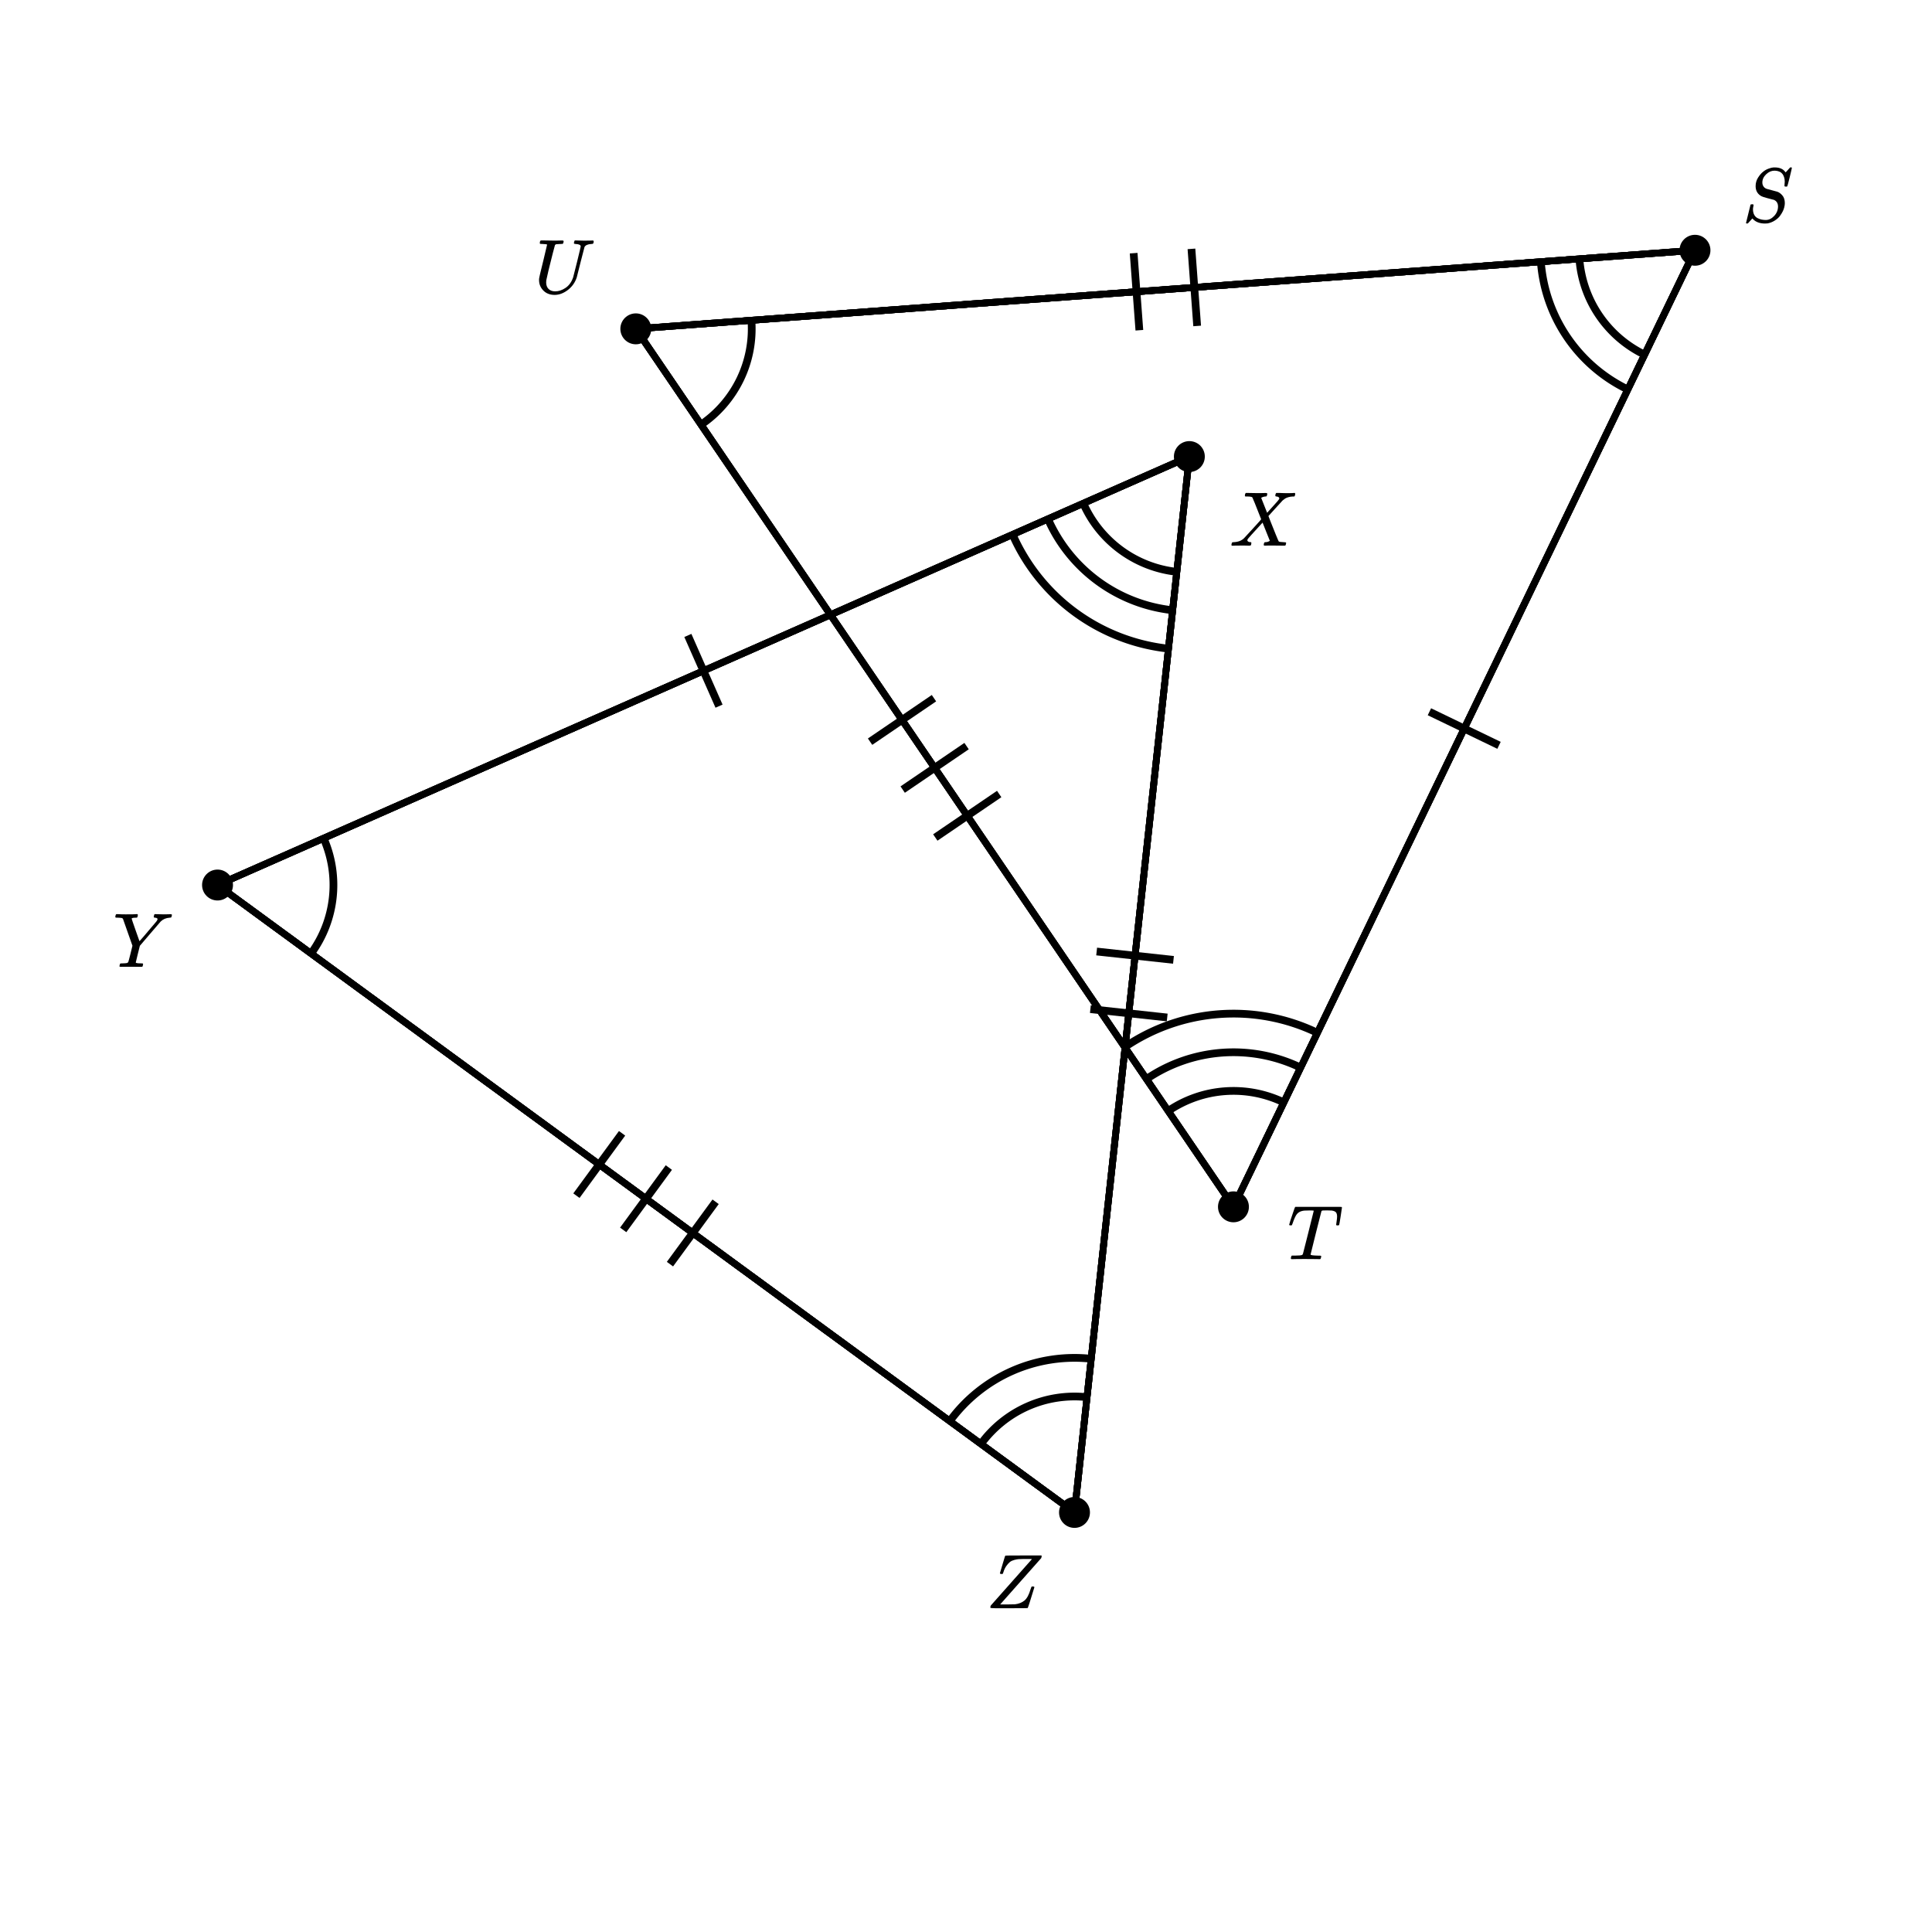 <svg
  version="1.2"
  xmlns="http://www.w3.org/2000/svg"
  viewBox="0 0 500 500"
  penrose="0"
>
  <penrose>
    <croppedViewBox>
      26.297390205726373 24.769331628052157 452.36402754711173 406.6454994940122
    </croppedViewBox>
  </penrose>
  <g style="solid">
    <line
      x1="319.216"
      y1="312.326"
      x2="164.549"
      y2="85.105"
      stroke="#000000"
      stroke-opacity="1"
      stroke-width="1.75"
    />
    <title>`aTUS`.side1</title>
  </g>
  <g style="solid">
    <line
      x1="438.661"
      y1="64.769"
      x2="319.216"
      y2="312.326"
      stroke="#000000"
      stroke-opacity="1"
      stroke-width="1.75"
    />
    <title>`ST`.icon</title>
  </g>
  <g style="solid">
    <line
      x1="438.661"
      y1="64.769"
      x2="319.216"
      y2="312.326"
      stroke="#000000"
      stroke-opacity="1"
      stroke-width="1.75"
    />
    <title>`aUST`.side2</title>
  </g>
  <g style="solid">
    <line
      x1="164.549"
      y1="85.105"
      x2="319.216"
      y2="312.326"
      stroke="#000000"
      stroke-opacity="1"
      stroke-width="1.75"
    />
    <title>`UT`.icon</title>
  </g>
  <g style="solid">
    <line
      x1="164.549"
      y1="85.105"
      x2="319.216"
      y2="312.326"
      stroke="#000000"
      stroke-opacity="1"
      stroke-width="1.75"
    />
    <title>`UTS`.PQ</title>
  </g>
  <g style="solid">
    <line
      x1="319.216"
      y1="312.326"
      x2="438.661"
      y2="64.769"
      stroke="#000000"
      stroke-opacity="1"
      stroke-width="1.75"
    />
    <title>`UTS`.QR</title>
  </g>
  <g style="solid">
    <line
      x1="164.549"
      y1="85.105"
      x2="319.216"
      y2="312.326"
      stroke="#000000"
      stroke-opacity="1"
      stroke-width="1.75"
    />
    <title>`aUTS`.side1</title>
  </g>
  <g style="solid">
    <line
      x1="319.216"
      y1="312.326"
      x2="438.661"
      y2="64.769"
      stroke="#000000"
      stroke-opacity="1"
      stroke-width="1.75"
    />
    <title>`aUTS`.side2</title>
  </g>
  <circle
    fill="#000000"
    fill-opacity="1"
    cx="319.216"
    cy="312.326"
    stroke="#000000"
    stroke-opacity="1"
    stroke-width="0"
    r="4"
  >
    <title>`T`.icon</title>
  </circle>
  <g style="solid">
    <line
      x1="164.549"
      y1="85.105"
      x2="438.661"
      y2="64.769"
      stroke="#000000"
      stroke-opacity="1"
      stroke-width="1.75"
    />
    <title>`aTUS`.side2</title>
  </g>
  <g style="solid">
    <line
      x1="164.549"
      y1="85.105"
      x2="438.661"
      y2="64.769"
      stroke="#000000"
      stroke-opacity="1"
      stroke-width="1.75"
    />
    <title>`aUST`.side1</title>
  </g>
  <g style="solid">
    <line
      x1="438.661"
      y1="64.769"
      x2="164.549"
      y2="85.105"
      stroke="#000000"
      stroke-opacity="1"
      stroke-width="1.75"
    />
    <title>`UTS`.RP</title>
  </g>
  <g style="solid">
    <line
      x1="164.549"
      y1="85.105"
      x2="438.661"
      y2="64.769"
      stroke="#000000"
      stroke-opacity="1"
      stroke-width="1.75"
    />
    <title>`US`.icon</title>
  </g>
  <circle
    fill="#000000"
    fill-opacity="1"
    cx="164.549"
    cy="85.105"
    stroke="#000000"
    stroke-opacity="1"
    stroke-width="0"
    r="4"
  >
    <title>`U`.icon</title>
  </circle>
  <circle
    fill="#000000"
    fill-opacity="1"
    cx="438.661"
    cy="64.769"
    stroke="#000000"
    stroke-opacity="1"
    stroke-width="0"
    r="4"
  >
    <title>`S`.icon</title>
  </circle>
  <g style="solid">
    <line
      x1="307.805"
      y1="118.161"
      x2="56.297"
      y2="229.045"
      stroke="#000000"
      stroke-opacity="1"
      stroke-width="1.75"
    />
    <title>`aXYZ`.side1</title>
  </g>
  <g style="solid">
    <line
      x1="278.079"
      y1="391.415"
      x2="307.805"
      y2="118.161"
      stroke="#000000"
      stroke-opacity="1"
      stroke-width="1.75"
    />
    <title>`aZXY`.side1</title>
  </g>
  <g style="solid">
    <line
      x1="307.805"
      y1="118.161"
      x2="56.297"
      y2="229.045"
      stroke="#000000"
      stroke-opacity="1"
      stroke-width="1.75"
    />
    <title>`aZXY`.side2</title>
  </g>
  <g style="solid">
    <line
      x1="307.805"
      y1="118.161"
      x2="56.297"
      y2="229.045"
      stroke="#000000"
      stroke-opacity="1"
      stroke-width="1.75"
    />
    <title>`XY`.icon</title>
  </g>
  <g style="solid">
    <line
      x1="307.805"
      y1="118.161"
      x2="56.297"
      y2="229.045"
      stroke="#000000"
      stroke-opacity="1"
      stroke-width="1.75"
    />
    <title>`XYZ`.PQ</title>
  </g>
  <g style="solid">
    <line
      x1="278.079"
      y1="391.415"
      x2="307.805"
      y2="118.161"
      stroke="#000000"
      stroke-opacity="1"
      stroke-width="1.75"
    />
    <title>`XYZ`.RP</title>
  </g>
  <g style="solid">
    <line
      x1="307.805"
      y1="118.161"
      x2="278.079"
      y2="391.415"
      stroke="#000000"
      stroke-opacity="1"
      stroke-width="1.75"
    />
    <title>`XZ`.icon</title>
  </g>
  <g style="solid">
    <line
      x1="278.079"
      y1="391.415"
      x2="307.805"
      y2="118.161"
      stroke="#000000"
      stroke-opacity="1"
      stroke-width="1.75"
    />
    <title>`aYZX`.side2</title>
  </g>
  <circle
    fill="#000000"
    fill-opacity="1"
    cx="307.805"
    cy="118.161"
    stroke="#000000"
    stroke-opacity="1"
    stroke-width="0"
    r="4"
  >
    <title>`X`.icon</title>
  </circle>
  <g style="solid">
    <line
      x1="56.297"
      y1="229.045"
      x2="278.079"
      y2="391.415"
      stroke="#000000"
      stroke-opacity="1"
      stroke-width="1.75"
    />
    <title>`aXYZ`.side2</title>
  </g>
  <g style="solid">
    <line
      x1="56.297"
      y1="229.045"
      x2="278.079"
      y2="391.415"
      stroke="#000000"
      stroke-opacity="1"
      stroke-width="1.75"
    />
    <title>`XYZ`.QR</title>
  </g>
  <g style="solid">
    <line
      x1="278.079"
      y1="391.415"
      x2="56.297"
      y2="229.045"
      stroke="#000000"
      stroke-opacity="1"
      stroke-width="1.75"
    />
    <title>`ZY`.icon</title>
  </g>
  <g style="solid">
    <line
      x1="56.297"
      y1="229.045"
      x2="278.079"
      y2="391.415"
      stroke="#000000"
      stroke-opacity="1"
      stroke-width="1.75"
    />
    <title>`aYZX`.side1</title>
  </g>
  <circle
    fill="#000000"
    fill-opacity="1"
    cx="56.297"
    cy="229.045"
    stroke="#000000"
    stroke-opacity="1"
    stroke-width="0"
    r="4"
  >
    <title>`Y`.icon</title>
  </circle>
  <circle
    fill="#000000"
    fill-opacity="1"
    cx="278.079"
    cy="391.415"
    stroke="#000000"
    stroke-opacity="1"
    stroke-width="0"
    r="4"
  >
    <title>`Z`.icon</title>
  </circle>
  <g
    transform="rotate(0, 145.977, 69.272)translate(138.307, 62.222)"
  >
    <title>`U`.text</title>
    <svg
      style="font-size: 20px"
      xmlns="http://www.w3.org/2000/svg"
      width="15.34"
      height="14.1"
      role="img"
      focusable="false"
      viewBox="0 -683 767 705"
    >
      <g
        stroke="none"
        fill="#000000"
        stroke-width="0"
        transform="scale(1,-1)"
        fill-opacity="1"
      >
        <g data-mml-node="math">
          <g data-mml-node="mi">
            <path
              data-c="1D448"
              d="M107 637Q73 637 71 641Q70 643 70 649Q70 673 81 682Q83 683 98 683Q139 681 234 681Q268 681 297 681T342 682T362 682Q378 682 378 672Q378 670 376 658Q371 641 366 638H364Q362 638 359 638T352 638T343 637T334 637Q295 636 284 634T266 623Q265 621 238 518T184 302T154 169Q152 155 152 140Q152 86 183 55T269 24Q336 24 403 69T501 205L552 406Q599 598 599 606Q599 633 535 637Q511 637 511 648Q511 650 513 660Q517 676 519 679T529 683Q532 683 561 682T645 680Q696 680 723 681T752 682Q767 682 767 672Q767 650 759 642Q756 637 737 637Q666 633 648 597Q646 592 598 404Q557 235 548 205Q515 105 433 42T263 -22Q171 -22 116 34T60 167V183Q60 201 115 421Q164 622 164 628Q164 635 107 637Z"
            />
          </g>
        </g>
      </g>
    </svg>
  </g>
  <g
    transform="rotate(0, 457.282, 50.581)translate(450.832, 43.311)"
  >
    <title>`S`.text</title>
    <svg
      style="font-size: 20px"
      xmlns="http://www.w3.org/2000/svg"
      width="12.9"
      height="14.54"
      role="img"
      focusable="false"
      viewBox="0 -705 645 727"
    >
      <g
        stroke="none"
        fill="#000000"
        stroke-width="0"
        transform="scale(1,-1)"
        fill-opacity="1"
      >
        <g data-mml-node="math">
          <g data-mml-node="mi">
            <path
              data-c="1D446"
              d="M308 24Q367 24 416 76T466 197Q466 260 414 284Q308 311 278 321T236 341Q176 383 176 462Q176 523 208 573T273 648Q302 673 343 688T407 704H418H425Q521 704 564 640Q565 640 577 653T603 682T623 704Q624 704 627 704T632 705Q645 705 645 698T617 577T585 459T569 456Q549 456 549 465Q549 471 550 475Q550 478 551 494T553 520Q553 554 544 579T526 616T501 641Q465 662 419 662Q362 662 313 616T263 510Q263 480 278 458T319 427Q323 425 389 408T456 390Q490 379 522 342T554 242Q554 216 546 186Q541 164 528 137T492 78T426 18T332 -20Q320 -22 298 -22Q199 -22 144 33L134 44L106 13Q83 -14 78 -18T65 -22Q52 -22 52 -14Q52 -11 110 221Q112 227 130 227H143Q149 221 149 216Q149 214 148 207T144 186T142 153Q144 114 160 87T203 47T255 29T308 24Z"
            />
          </g>
        </g>
      </g>
    </svg>
  </g>
  <g
    transform="rotate(0, 340.256, 319.1)translate(333.216, 312.33)"
  >
    <title>`T`.text</title>
    <svg
      style="font-size: 20px"
      xmlns="http://www.w3.org/2000/svg"
      width="14.08"
      height="13.54"
      role="img"
      focusable="false"
      viewBox="0 -677 704 677"
    >
      <g
        stroke="none"
        fill="#000000"
        stroke-width="0"
        transform="scale(1,-1)"
        fill-opacity="1"
      >
        <g data-mml-node="math">
          <g data-mml-node="mi">
            <path
              data-c="1D447"
              d="M40 437Q21 437 21 445Q21 450 37 501T71 602L88 651Q93 669 101 677H569H659Q691 677 697 676T704 667Q704 661 687 553T668 444Q668 437 649 437Q640 437 637 437T631 442L629 445Q629 451 635 490T641 551Q641 586 628 604T573 629Q568 630 515 631Q469 631 457 630T439 622Q438 621 368 343T298 60Q298 48 386 46Q418 46 427 45T436 36Q436 31 433 22Q429 4 424 1L422 0Q419 0 415 0Q410 0 363 1T228 2Q99 2 64 0H49Q43 6 43 9T45 27Q49 40 55 46H83H94Q174 46 189 55Q190 56 191 56Q196 59 201 76T241 233Q258 301 269 344Q339 619 339 625Q339 630 310 630H279Q212 630 191 624Q146 614 121 583T67 467Q60 445 57 441T43 437H40Z"
            />
          </g>
        </g>
      </g>
    </svg>
  </g>
  <g
    transform="rotate(0, 262.366, 409.381)translate(255.136, 402.551)"
  >
    <title>`Z`.text</title>
    <svg
      style="font-size: 20px"
      xmlns="http://www.w3.org/2000/svg"
      width="14.46"
      height="13.66"
      role="img"
      focusable="false"
      viewBox="0 -683 723 683"
    >
      <g
        stroke="none"
        fill="#000000"
        stroke-width="0"
        transform="scale(1,-1)"
        fill-opacity="1"
      >
        <g data-mml-node="math">
          <g data-mml-node="mi">
            <path
              data-c="1D44D"
              d="M58 8Q58 23 64 35Q64 36 329 334T596 635L586 637Q575 637 512 637H500H476Q442 637 420 635T365 624T311 598T266 548T228 469Q227 466 226 463T224 458T223 453T222 450L221 448Q218 443 202 443Q185 443 182 453L214 561Q228 606 241 651Q249 679 253 681Q256 683 487 683H718Q723 678 723 675Q723 673 717 649Q189 54 188 52L185 49H274Q369 50 377 51Q452 60 500 100T579 247Q587 272 590 277T603 282H607Q628 282 628 271Q547 5 541 2Q538 0 300 0H124Q58 0 58 8Z"
            />
          </g>
        </g>
      </g>
    </svg>
  </g>
  <g
    transform="rotate(0, 326.691, 134.401)translate(318.171, 127.571)"
  >
    <title>`X`.text</title>
    <svg
      style="font-size: 20px"
      xmlns="http://www.w3.org/2000/svg"
      width="17.04"
      height="13.66"
      role="img"
      focusable="false"
      viewBox="0 -683 852 683"
    >
      <g
        stroke="none"
        fill="#000000"
        stroke-width="0"
        transform="scale(1,-1)"
        fill-opacity="1"
      >
        <g data-mml-node="math">
          <g data-mml-node="mi">
            <path
              data-c="1D44B"
              d="M42 0H40Q26 0 26 11Q26 15 29 27Q33 41 36 43T55 46Q141 49 190 98Q200 108 306 224T411 342Q302 620 297 625Q288 636 234 637H206Q200 643 200 645T202 664Q206 677 212 683H226Q260 681 347 681Q380 681 408 681T453 682T473 682Q490 682 490 671Q490 670 488 658Q484 643 481 640T465 637Q434 634 411 620L488 426L541 485Q646 598 646 610Q646 628 622 635Q617 635 609 637Q594 637 594 648Q594 650 596 664Q600 677 606 683H618Q619 683 643 683T697 681T738 680Q828 680 837 683H845Q852 676 852 672Q850 647 840 637H824Q790 636 763 628T722 611T698 593L687 584Q687 585 592 480L505 384Q505 383 536 304T601 142T638 56Q648 47 699 46Q734 46 734 37Q734 35 732 23Q728 7 725 4T711 1Q708 1 678 1T589 2Q528 2 496 2T461 1Q444 1 444 10Q444 11 446 25Q448 35 450 39T455 44T464 46T480 47T506 54Q523 62 523 64Q522 64 476 181L429 299Q241 95 236 84Q232 76 232 72Q232 53 261 47Q262 47 267 47T273 46Q276 46 277 46T280 45T283 42T284 35Q284 26 282 19Q279 6 276 4T261 1Q258 1 243 1T201 2T142 2Q64 2 42 0Z"
            />
          </g>
        </g>
      </g>
    </svg>
  </g>
  <g
    transform="rotate(0, 36.865, 243.405)translate(29.235, 236.575)"
  >
    <title>`Y`.text</title>
    <svg
      style="font-size: 20px"
      xmlns="http://www.w3.org/2000/svg"
      width="15.26"
      height="13.66"
      role="img"
      focusable="false"
      viewBox="0 -683 763 683"
    >
      <g
        stroke="none"
        fill="#000000"
        stroke-width="0"
        transform="scale(1,-1)"
        fill-opacity="1"
      >
        <g data-mml-node="math">
          <g data-mml-node="mi">
            <path
              data-c="1D44C"
              d="M66 637Q54 637 49 637T39 638T32 641T30 647T33 664T42 682Q44 683 56 683Q104 680 165 680Q288 680 306 683H316Q322 677 322 674T320 656Q316 643 310 637H298Q242 637 242 624Q242 619 292 477T343 333L346 336Q350 340 358 349T379 373T411 410T454 461Q546 568 561 587T577 618Q577 634 545 637Q528 637 528 647Q528 649 530 661Q533 676 535 679T549 683Q551 683 578 682T657 680Q684 680 713 681T746 682Q763 682 763 673Q763 669 760 657T755 643Q753 637 734 637Q662 632 617 587Q608 578 477 424L348 273L322 169Q295 62 295 57Q295 46 363 46Q379 46 384 45T390 35Q390 33 388 23Q384 6 382 4T366 1Q361 1 324 1T232 2Q170 2 138 2T102 1Q84 1 84 9Q84 14 87 24Q88 27 89 30T90 35T91 39T93 42T96 44T101 45T107 45T116 46T129 46Q168 47 180 50T198 63Q201 68 227 171L252 274L129 623Q128 624 127 625T125 627T122 629T118 631T113 633T105 634T96 635T83 636T66 637Z"
            />
          </g>
        </g>
      </g>
    </svg>
  </g>
  <g>
    <filter id="ex__`XZ`.tick-shadow" x="0" y="0" width="200%" height="200%">
      <feOffset result="offOut" in="SourceAlpha" dx="5" dy="5" />
      <feGaussianBlur result="blurOut" in="offOut" stdDeviation="4" />
      <feBlend in="SourceGraphic" in2="blurOut" mode="normal" />
      <feComponentTransfer>
        <feFuncA type="linear" slope="0.5" />
      </feComponentTransfer>
      <feMerge>
        <feMergeNode />
        <feMergeNode in="SourceGraphic" />
      </feMerge>
    </filter>
    <path
      fill="none"
      stroke="#000000"
      stroke-opacity="1"
      stroke-width="2"
      stroke-linecap="butt"
      d="M 282.19 261.162 L 302.073 263.325 M 283.812 246.25 L 303.695 248.413"
    />
    <title>`XZ`.tick</title>
  </g>
  <g>
    <filter id="ex__`US`.tick-shadow" x="0" y="0" width="200%" height="200%">
      <feOffset result="offOut" in="SourceAlpha" dx="5" dy="5" />
      <feGaussianBlur result="blurOut" in="offOut" stdDeviation="4" />
      <feBlend in="SourceGraphic" in2="blurOut" mode="normal" />
      <feComponentTransfer>
        <feFuncA type="linear" slope="0.5" />
      </feComponentTransfer>
      <feMerge>
        <feMergeNode />
        <feMergeNode in="SourceGraphic" />
      </feMerge>
    </filter>
    <path
      fill="none"
      stroke="#000000"
      stroke-opacity="1"
      stroke-width="2"
      stroke-linecap="butt"
      d="M 309.824 84.355 L 308.345 64.41 M 294.865 85.465 L 293.386 65.52"
    />
    <title>`US`.tick</title>
  </g>
  <g>
    <filter id="ex__`XYZ`.icon-shadow" x="0" y="0" width="200%" height="200%">
      <feOffset result="offOut" in="SourceAlpha" dx="5" dy="5" />
      <feGaussianBlur result="blurOut" in="offOut" stdDeviation="4" />
      <feBlend in="SourceGraphic" in2="blurOut" mode="normal" />
      <feComponentTransfer>
        <feFuncA type="linear" slope="0.5" />
      </feComponentTransfer>
      <feMerge>
        <feMergeNode />
        <feMergeNode in="SourceGraphic" />
      </feMerge>
    </filter>
    <path
      fill="none"
      stroke="none"
      d="M 307.805 118.161 L 56.297 229.045 L 278.079 391.415 Z "
    />
    <title>`XYZ`.icon</title>
  </g>
  <g>
    <filter id="ex__`UTS`.icon-shadow" x="0" y="0" width="200%" height="200%">
      <feOffset result="offOut" in="SourceAlpha" dx="5" dy="5" />
      <feGaussianBlur result="blurOut" in="offOut" stdDeviation="4" />
      <feBlend in="SourceGraphic" in2="blurOut" mode="normal" />
      <feComponentTransfer>
        <feFuncA type="linear" slope="0.5" />
      </feComponentTransfer>
      <feMerge>
        <feMergeNode />
        <feMergeNode in="SourceGraphic" />
      </feMerge>
    </filter>
    <path
      fill="none"
      stroke="none"
      d="M 164.549 85.105 L 319.216 312.326 L 438.661 64.769 Z "
    />
    <title>`UTS`.icon</title>
  </g>
  <g>
    <filter id="ex__`ZY`.tick-shadow" x="0" y="0" width="200%" height="200%">
      <feOffset result="offOut" in="SourceAlpha" dx="5" dy="5" />
      <feGaussianBlur result="blurOut" in="offOut" stdDeviation="4" />
      <feBlend in="SourceGraphic" in2="blurOut" mode="normal" />
      <feComponentTransfer>
        <feFuncA type="linear" slope="0.5" />
      </feComponentTransfer>
      <feMerge>
        <feMergeNode />
        <feMergeNode in="SourceGraphic" />
      </feMerge>
    </filter>
    <path
      fill="none"
      stroke="#000000"
      stroke-opacity="1"
      stroke-width="2"
      stroke-linecap="butt"
      d="M 173.096 302.161 L 161.281 318.298 M 160.993 293.3 L 149.178 309.438 M 185.199 311.022 L 173.384 327.159"
    />
    <title>`ZY`.tick</title>
  </g>
  <g>
    <filter id="ex__`UT`.tick-shadow" x="0" y="0" width="200%" height="200%">
      <feOffset result="offOut" in="SourceAlpha" dx="5" dy="5" />
      <feGaussianBlur result="blurOut" in="offOut" stdDeviation="4" />
      <feBlend in="SourceGraphic" in2="blurOut" mode="normal" />
      <feComponentTransfer>
        <feFuncA type="linear" slope="0.5" />
      </feComponentTransfer>
      <feMerge>
        <feMergeNode />
        <feMergeNode in="SourceGraphic" />
      </feMerge>
    </filter>
    <path
      fill="none"
      stroke="#000000"
      stroke-opacity="1"
      stroke-width="2"
      stroke-linecap="butt"
      d="M 233.616 204.343 L 250.149 193.089 M 242.056 216.743 L 258.59 205.489 M 225.175 191.943 L 241.709 180.689"
    />
    <title>`UT`.tick</title>
  </g>
  <g>
    <filter id="ex__`ST`.tick-shadow" x="0" y="0" width="200%" height="200%">
      <feOffset result="offOut" in="SourceAlpha" dx="5" dy="5" />
      <feGaussianBlur result="blurOut" in="offOut" stdDeviation="4" />
      <feBlend in="SourceGraphic" in2="blurOut" mode="normal" />
      <feComponentTransfer>
        <feFuncA type="linear" slope="0.5" />
      </feComponentTransfer>
      <feMerge>
        <feMergeNode />
        <feMergeNode in="SourceGraphic" />
      </feMerge>
    </filter>
    <path
      fill="none"
      stroke="#000000"
      stroke-opacity="1"
      stroke-width="2"
      stroke-linecap="butt"
      d="M 369.933 184.202 L 387.945 192.893"
    />
    <title>`ST`.tick</title>
  </g>
  <g>
    <filter id="ex__`XY`.tick-shadow" x="0" y="0" width="200%" height="200%">
      <feOffset result="offOut" in="SourceAlpha" dx="5" dy="5" />
      <feGaussianBlur result="blurOut" in="offOut" stdDeviation="4" />
      <feBlend in="SourceGraphic" in2="blurOut" mode="normal" />
      <feComponentTransfer>
        <feFuncA type="linear" slope="0.5" />
      </feComponentTransfer>
      <feMerge>
        <feMergeNode />
        <feMergeNode in="SourceGraphic" />
      </feMerge>
    </filter>
    <path
      fill="none"
      stroke="#000000"
      stroke-opacity="1"
      stroke-width="2"
      stroke-linecap="butt"
      d="M 178.017 164.452 L 186.085 182.753"
    />
    <title>`XY`.tick</title>
  </g>
  <g>
    <filter id="ex__`aTUS`.mark-shadow" x="0" y="0" width="200%" height="200%">
      <feOffset result="offOut" in="SourceAlpha" dx="5" dy="5" />
      <feGaussianBlur result="blurOut" in="offOut" stdDeviation="4" />
      <feBlend in="SourceGraphic" in2="blurOut" mode="normal" />
      <feComponentTransfer>
        <feFuncA type="linear" slope="0.5" />
      </feComponentTransfer>
      <feMerge>
        <feMergeNode />
        <feMergeNode in="SourceGraphic" />
      </feMerge>
    </filter>
    <path
      fill="none"
      stroke="#000000"
      stroke-opacity="1"
      stroke-width="2"
      stroke-linecap="butt"
      d="M 181.43 109.905 A 30 30 0 0 0 194.466 82.886"
    />
    <title>`aTUS`.mark</title>
  </g>
  <g>
    <filter id="ex__`aUTS`.mark-shadow" x="0" y="0" width="200%" height="200%">
      <feOffset result="offOut" in="SourceAlpha" dx="5" dy="5" />
      <feGaussianBlur result="blurOut" in="offOut" stdDeviation="4" />
      <feBlend in="SourceGraphic" in2="blurOut" mode="normal" />
      <feComponentTransfer>
        <feFuncA type="linear" slope="0.5" />
      </feComponentTransfer>
      <feMerge>
        <feMergeNode />
        <feMergeNode in="SourceGraphic" />
      </feMerge>
    </filter>
    <path
      fill="none"
      stroke="#000000"
      stroke-opacity="1"
      stroke-width="2"
      stroke-linecap="butt"
      d="M 302.335 287.526 A 30 30 0 0 1 332.253 285.307 M 296.708 279.26 A 40 40 0 0 1 336.599 276.3 M 291.081 270.993 A 50 50 0 0 1 340.944 267.294"
    />
    <title>`aUTS`.mark</title>
  </g>
  <g>
    <filter id="ex__`aUST`.mark-shadow" x="0" y="0" width="200%" height="200%">
      <feOffset result="offOut" in="SourceAlpha" dx="5" dy="5" />
      <feGaussianBlur result="blurOut" in="offOut" stdDeviation="4" />
      <feBlend in="SourceGraphic" in2="blurOut" mode="normal" />
      <feComponentTransfer>
        <feFuncA type="linear" slope="0.5" />
      </feComponentTransfer>
      <feMerge>
        <feMergeNode />
        <feMergeNode in="SourceGraphic" />
      </feMerge>
    </filter>
    <path
      fill="none"
      stroke="#000000"
      stroke-opacity="1"
      stroke-width="2"
      stroke-linecap="butt"
      d="M 408.744 66.989 A 30 30 0 0 0 425.625 91.789 M 398.771 67.729 A 40 40 0 0 0 421.279 100.795"
    />
    <title>`aUST`.mark</title>
  </g>
  <g>
    <filter id="ex__`aYZX`.mark-shadow" x="0" y="0" width="200%" height="200%">
      <feOffset result="offOut" in="SourceAlpha" dx="5" dy="5" />
      <feGaussianBlur result="blurOut" in="offOut" stdDeviation="4" />
      <feBlend in="SourceGraphic" in2="blurOut" mode="normal" />
      <feComponentTransfer>
        <feFuncA type="linear" slope="0.5" />
      </feComponentTransfer>
      <feMerge>
        <feMergeNode />
        <feMergeNode in="SourceGraphic" />
      </feMerge>
    </filter>
    <path
      fill="none"
      stroke="#000000"
      stroke-opacity="1"
      stroke-width="2"
      stroke-linecap="butt"
      d="M 253.873 373.693 A 30 30 0 0 1 281.324 361.591 M 245.805 367.786 A 40 40 0 0 1 282.405 351.649"
    />
    <title>`aYZX`.mark</title>
  </g>
  <g>
    <filter id="ex__`aXYZ`.mark-shadow" x="0" y="0" width="200%" height="200%">
      <feOffset result="offOut" in="SourceAlpha" dx="5" dy="5" />
      <feGaussianBlur result="blurOut" in="offOut" stdDeviation="4" />
      <feBlend in="SourceGraphic" in2="blurOut" mode="normal" />
      <feComponentTransfer>
        <feFuncA type="linear" slope="0.5" />
      </feComponentTransfer>
      <feMerge>
        <feMergeNode />
        <feMergeNode in="SourceGraphic" />
      </feMerge>
    </filter>
    <path
      fill="none"
      stroke="#000000"
      stroke-opacity="1"
      stroke-width="2"
      stroke-linecap="butt"
      d="M 83.748 216.942 A 30 30 0 0 1 80.504 246.766"
    />
    <title>`aXYZ`.mark</title>
  </g>
  <g>
    <filter id="ex__`aZXY`.mark-shadow" x="0" y="0" width="200%" height="200%">
      <feOffset result="offOut" in="SourceAlpha" dx="5" dy="5" />
      <feGaussianBlur result="blurOut" in="offOut" stdDeviation="4" />
      <feBlend in="SourceGraphic" in2="blurOut" mode="normal" />
      <feComponentTransfer>
        <feFuncA type="linear" slope="0.5" />
      </feComponentTransfer>
      <feMerge>
        <feMergeNode />
        <feMergeNode in="SourceGraphic" />
      </feMerge>
    </filter>
    <path
      fill="none"
      stroke="#000000"
      stroke-opacity="1"
      stroke-width="2"
      stroke-linecap="butt"
      d="M 304.561 147.985 A 30 30 0 0 1 280.355 130.263 M 303.479 157.926 A 40 40 0 0 1 271.204 134.297 M 302.398 167.867 A 50 50 0 0 1 262.054 138.331"
    />
    <title>`aZXY`.mark</title>
  </g>
</svg>
